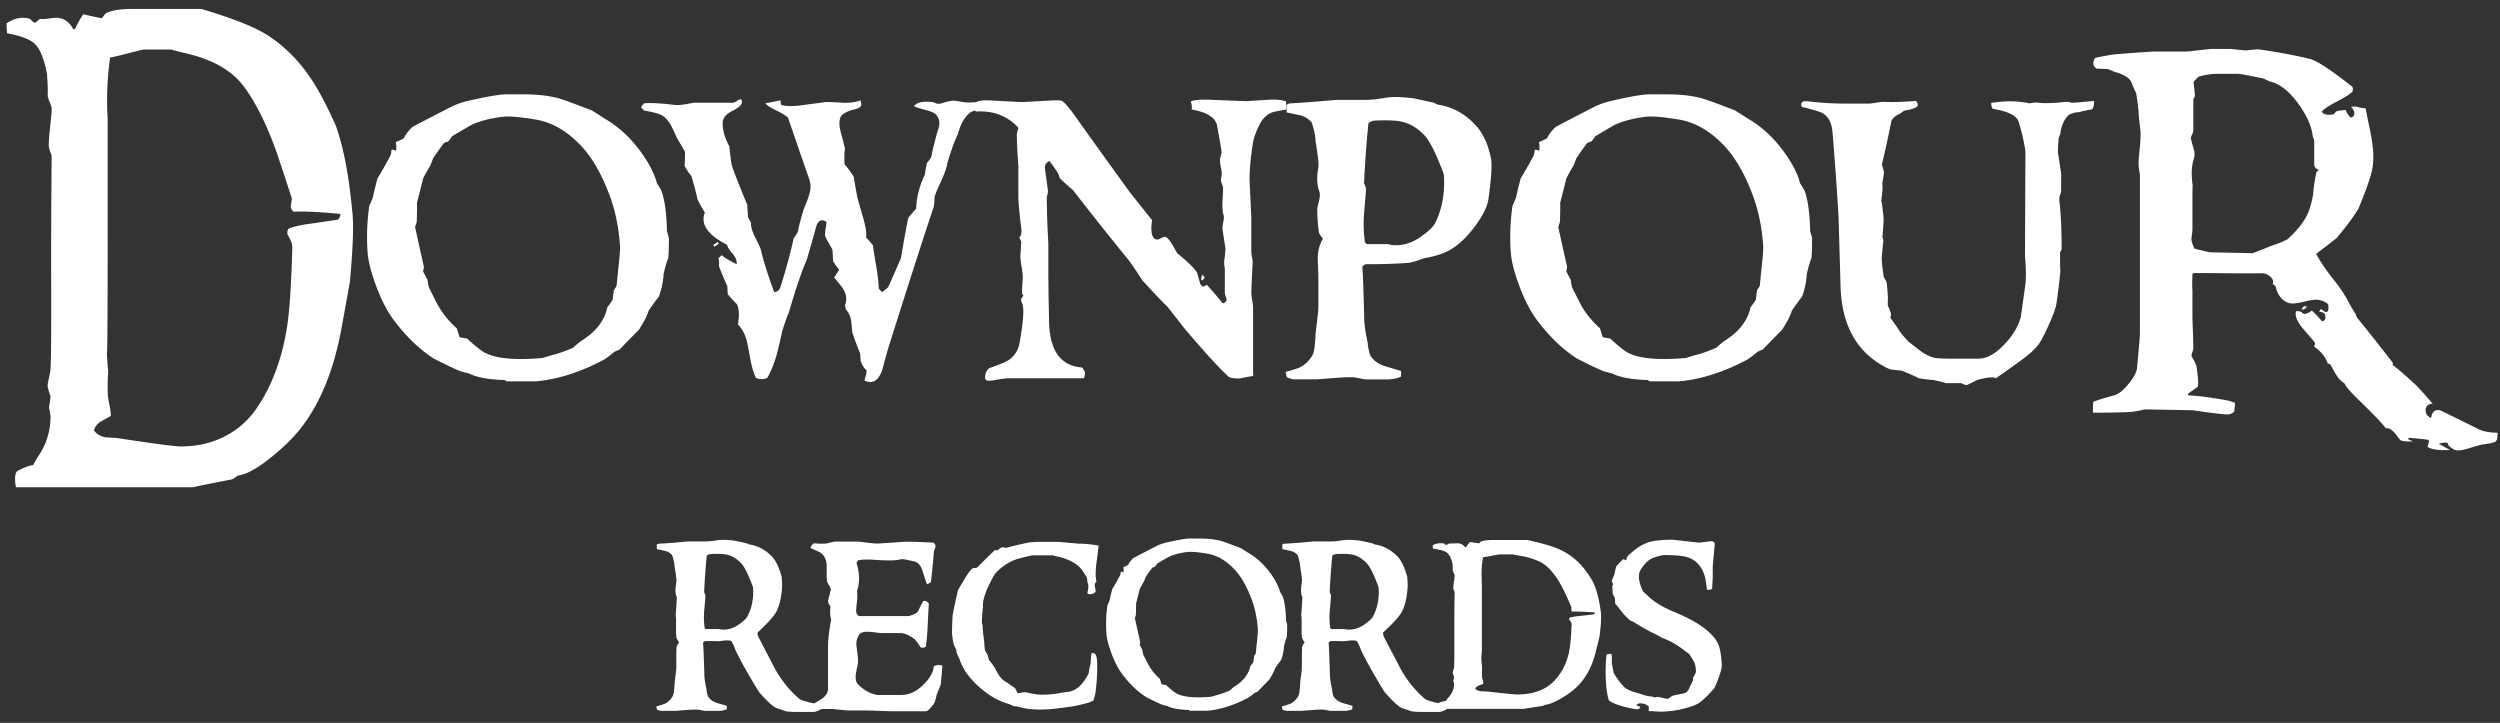 <svg width="166" height="48" fill="none" xmlns="http://www.w3.org/2000/svg"><rect width="100%" height="100%" fill="#333333" stroke="none"/><path d="M23.41 14.233c.077.85.019 2.344-.177 4.483a1315.6 1315.6 0 0 1-.527 2.915c-.498 2.822-1.396 5.073-2.695 6.753-.498.644-1.148 1.289-1.948 1.933-.948.772-1.705 1.192-2.271 1.26a2.329 2.329 0 0 1-.38.25c-1.788.35-2.647.526-2.579.526H1.056c-.098-.585-.064-.947.102-1.084.498-.253.845-.38 1.04-.38a7.92 7.92 0 0 1 .308-.542c.566-.81.85-1.714.85-2.71 0-.02-.035-.22-.103-.6.039-.177.073-.42.102-.733a4.259 4.259 0 0 1-.19-.63c-.01-.098.015-.274.073-.527a4.82 4.82 0 0 0 .117-.63c.03-.635.044-1.636.044-3.003v-2.798c-.01-1.924 0-4.697.03-8.32 0-.06-.034-.176-.103-.352a1.406 1.406 0 0 1-.088-.366c0-.274.03-.689.088-1.245.069-.557.103-.972.103-1.245 0-.069-.04-.196-.117-.381a2.27 2.27 0 0 1-.147-.44c.02-.322.005-.805-.044-1.45-.205-1.104-.517-1.807-.937-2.11-.323-.244-.894-.444-1.714-.6a4.61 4.61 0 0 1-.03-.66c.518-.35 1.036-.448 1.553-.292l.132.132c.088.088.161.127.22.117.078-.059.18-.142.307-.25.118.02.288.016.513-.014.273-.039.459-.058.557-.058.498 0 .879.254 1.142.761a.63.63 0 0 0 .117-.014c.108-.254.289-.581.542-.982.293.069.699.157 1.216.264.02 0 .069-.054.147-.161a.593.593 0 0 1 .22-.205c.36-.166.917-.25 1.67-.25h4.599c1.992.596 3.398 1.143 4.219 1.641 1.552.938 2.827 2.368 3.823 4.292.205.371.493.962.864 1.773.528 1.445.904 3.423 1.128 5.932Zm-.806-.029c-1.475-.137-2.51-.185-3.106-.146a.462.462 0 0 1-.19-.41c.029-.147.053-.298.073-.455-.225-.713-.567-1.753-1.026-3.12-.644-1.797-1.352-3.222-2.124-4.277-.771-1.065-2.026-1.807-3.764-2.227-.782-.185-1.138-.278-1.07-.278h-1.86c-.049 0-.371.078-.967.234-.634.166-1.054.264-1.26.293a22.246 22.246 0 0 0-.19 3.78c.02.654.03-.41.03-3.194v9.83c0 6.708-.02 9.76-.06 9.155.06.957.094 1.367.103 1.23a12.44 12.44 0 0 0-.029 1.67c.01.107.049.332.117.674.059.293.083.513.073.66-.019.009-.22.121-.6.336-.283.156-.454.366-.513.63.215.264.488.415.82.454.245.01.484.024.718.044 2.432.371 3.838.557 4.219.557 1.143 0 2.158-.245 3.047-.733a5.612 5.612 0 0 0 1.904-1.67c1.055-1.484 1.758-3.325 2.11-5.522.166-1.065.283-2.827.351-5.288.01-.215-.098-.503-.322-.865-.02-.224.014-.356.102-.395.196-.088.572-.18 1.128-.278.498-.069 1.206-.171 2.124-.308a.554.554 0 0 0 .162-.38Zm21.811 1.67c0 .557-.015.981-.044 1.274-.098.225-.2.572-.308 1.04-.02.47-.122.967-.307 1.495a18.13 18.13 0 0 0-.689.952c-.078.293-.293.713-.644 1.26-.283.283-.713.722-1.29 1.318-.087.03-.2.078-.336.146a7.02 7.02 0 0 1-.674.513c-1.601.85-3.125 1.333-4.57 1.45h-1.934c.02 0-.02-.029-.117-.088-1.055-.029-1.846-.175-2.373-.44a8.36 8.36 0 0 1-.557-.146c-.39-.156-.976-.434-1.758-.834-.937-.596-1.816-1.436-2.636-2.52-.46-.605-.864-1.387-1.216-2.344-.332-.889-.518-1.636-.557-2.241a14.435 14.435 0 0 1 .117-3.047c.06-.127.137-.308.235-.542.058-.293.161-.718.307-1.274.215-.342.498-.84.85-1.494a.915.915 0 0 0 .073-.381c.05-.05.147-.034.293.044.05-.137.05-.332 0-.586a3.3 3.3 0 0 0 .542-.25c.078-.204.264-.453.557-.746.586-.313 1.47-.772 2.651-1.377a5.532 5.532 0 0 1 1.157-.381c1.192-.274 2.003-.41 2.432-.41h1.143c.888 0 1.65.083 2.285.249.342.097 1.094.37 2.256.82.244.156.63.4 1.157.732.762.489 1.455 1.158 2.08 2.007.557.762.918 1.465 1.084 2.11.078.107.176.268.293.483.215.586.337 1.455.366 2.607 0 .04.02.132.059.279.049.136.073.244.073.322Zm-3.252.38c-.088-1.23-.327-2.353-.718-3.368-.498-1.309-1.084-2.34-1.758-3.091-.956-1.055-2.002-1.675-3.134-1.86-1.075-.176-1.812-.235-2.212-.176-.781.097-1.446.268-1.992.512-.069.03-.513.289-1.333.777a1.626 1.626 0 0 1-.264.351c-.078.02-.166.05-.264.088-.195.254-.44.596-.732 1.026-.04.117-.103.283-.19.498a11.62 11.62 0 0 0-.47.835c-.087.361-.224.903-.41 1.626.01.273.005.688-.014 1.245a.71.71 0 0 1-.059.19c-.039.098-.053.166-.044.205.137.635.332 1.514.586 2.637a1.07 1.07 0 0 0-.058.278c.068.137.166.323.293.557.01.127.039.293.087.498.41.82.625 1.24.645 1.26a6.03 6.03 0 0 0 1.201 1.45c.01.01.073.21.19.6.04.01.206.04.499.088.478.44.844.738 1.098.894.723.43 2.032.562 3.926.396a43.5 43.5 0 0 1 .615-.19c.323-.07.786-.23 1.392-.484.137-.127.317-.279.542-.454.977-.606 1.558-1.353 1.743-2.242a4.94 4.94 0 0 0 .352-.498c.02-.185.048-.405.088-.659a.98.98 0 0 0 .175-.278c.02-.225.069-.713.147-1.465.068-.605.093-1.02.073-1.245ZM65.816 6.66c.02.166-.16.322-.542.469a37.64 37.64 0 0 0-.805.308c-.4.292-.689.78-.864 1.464-.206.41-.44 1.055-.704 1.934-.039.293-.19.723-.454 1.289-.263.557-.395.899-.395 1.025 0 .118-.015.303-.044.557-.703 2.1-1.724 5.274-3.062 9.521-.127.45-.249.899-.366 1.348-.195.527-.454.791-.776.791a.884.884 0 0 1-.396-.102c0-.04.025-.137.073-.293a1.07 1.07 0 0 0 .059-.396c-.127-.068-.259-.268-.395-.6 0-.118-.01-.284-.03-.498a21.692 21.692 0 0 1-.527-1.421c-.02-.225-.04-.454-.059-.689-.049-.342-.17-.615-.366-.82a2.927 2.927 0 0 0-.058-.278c.058-.147.087-.288.087-.425 0-.254-.097-.518-.293-.791l-.512-.63c.088-.127.2-.298.337-.513a3.306 3.306 0 0 1-.41-.586c0-.156-.015-.41-.044-.762a16.09 16.09 0 0 1-.455-.82c-.039-.088-.043-.234-.014-.44.049-.282.073-.473.073-.57-.293-.196-.513-.113-.66.248-.136.508-.35 1.265-.644 2.271-.342.771-.732 1.919-1.172 3.442-.117.274-.268.699-.454 1.275a32.61 32.61 0 0 1-.366 1.567c-.185.635-.395 1.152-.63 1.553-.234.117-.488.117-.761 0-.157-.342-.284-.786-.381-1.333-.117-.654-.205-1.08-.264-1.274-.127-.391-.308-.704-.542-.938.098-.586.078-1.03-.059-1.333a8.43 8.43 0 0 1-.615-.674c-.01-.127-.02-.288-.03-.483a.209.209 0 0 0-.028-.117 18.144 18.144 0 0 1-.528-1.26 1.69 1.69 0 0 0-.03-.528l.206-.205c.225.186.557.386.996.6.03-.214-.054-.438-.249-.673-.234-.273-.361-.478-.38-.615-1.046-.527-1.568-1.099-1.568-1.714 0-.146.03-.288.088-.425a8.244 8.244 0 0 1-.498-.908c-.069-.352-.2-.86-.396-1.523-.127-.137-.278-.362-.454-.674.02-.196.03-.508.03-.938a38.13 38.13 0 0 1-.528-.908 53.28 53.28 0 0 1-.366-.776c-.166-.313-.357-.542-.572-.689-.166-.127-.59-.249-1.274-.366.02 0-.039-.068-.176-.205.04-.078.103-.166.19-.264.391-.049 1.075-.014 2.051.103.147.02.381.005.704-.044.361-.069.551-.103.571-.103h2.578c.059 0 .147-.039.264-.117.127-.078.22-.117.278-.117a.473.473 0 0 1 .059.205c0 .166-.21.356-.63.571-.42.205-.635.464-.645.777-.02.468.127.996.44 1.582.02.254.068.65.146 1.186.088.332.435 1.226 1.04 2.68.01.206.03.49.059.85l.19.337c-.01.274.083.601.279.982.244.478.376.771.395.879.137.634.425 1.553.864 2.754.205 0 .342-.103.41-.308a36.07 36.07 0 0 0 .894-3.281c.078-.078.171-.22.278-.425.059-.352.19-.86.396-1.524.293-.664.44-1.142.44-1.435 0-.166-.025-.327-.074-.483-.322-.918-.796-2.29-1.42-4.117-.138-.136-.416-.307-.836-.512-.37-.176-.59-.327-.659-.454.215-.03.547-.093.996-.19 0 .175.025.282.073.321.352.079.81.079 1.377 0l1.553-.205c.117-.01.498.005 1.143.044.468.02.854-.034 1.157-.16.039.116.058.21.058.277 0 .147-.146.254-.439.323-.39.088-.674.22-.85.395-.107.108-.16.293-.16.557 0 .176.048.44.146.79.127.46.2.758.22.894-.04.235-.05.572-.03 1.011.176.186.381.464.615.835.05.332.127.781.235 1.348.127.469.259.932.395 1.391.166.577.23 1.011.19 1.304.147.127.299.298.455.513.01.137.083.605.22 1.406.107.645.16 1.128.16 1.45l.206.235c.117-.059.259-.166.425-.323.185-.4.468-1.044.85-1.933a79.38 79.38 0 0 1 .468-2.608c.02-.078.2-.302.542-.674.02-.751.215-1.513.586-2.285.01-.166.054-.42.132-.761.088-.079.185-.215.293-.41.058-.362.195-.923.41-1.685.195-.479.146-.86-.147-1.143-.117-.097-.332-.185-.644-.263-.371-.098-.63-.181-.776-.25.166-.253.576-.346 1.23-.278.01 0 .063.02.161.059.098.039.18.059.25.059.058 0 .18-.03.365-.088.186-.059.371-.098.557-.118.107-.01.278.01.513.06.234.038.405.058.512.058a8.95 8.95 0 0 0 1.538-.147Zm-18.09 9.522-.293.205-.074-.117.293-.206.074.118Zm32.24 2.285-.131.16-.088-.087.073-.308c.166.157.215.235.147.235Zm5.435-11.192c-.185.03-.454.079-.805.147-.371.107-.664.342-.88.703-.302.537-.487 1.064-.556 1.582-.127.898-.19 1.63-.19 2.197 0 .04.02.464.058 1.275.04.8.059 1.225.059 1.274v2.33c0 .028.015.126.044.292.039.166.054.293.044.381a87.056 87.056 0 0 0-.088 1.992c0 .078.02.24.058.484.04.234.06.37.06.41v4.497c0 .059.004.093.014.102.02 0 .029.005.029.015-.684.117-.991.176-.923.176-.41 0-.664-.044-.761-.132-.674-.625-1.67-1.719-2.989-3.281a58.92 58.92 0 0 0-1.055-1.348c-.41-.4-.966-.986-1.67-1.758a22.186 22.186 0 0 0-.878-1.303 225.308 225.308 0 0 1-3.736-4.703c-.215-.166-.508-.43-.879-.79a1.47 1.47 0 0 0-.088-.294 15.812 15.812 0 0 0-.585-.835c-.206.098-.308.25-.308.455 0-.01.068.488.205 1.494a.8.8 0 0 1-.03.278 1.224 1.224 0 0 0-.043.234 56.433 56.433 0 0 0 .102 3.003v2.051l.015 1.494c.02.938.03 1.43.03 1.48 0 2.04.727 3.115 2.182 3.222.03 0 .063.044.102.132.05.078.084.127.103.147a.869.869 0 0 1-.073.44h-5.113c-.039 0-.22.024-.541.072a5.561 5.561 0 0 1-.543.088h-.234c-.088-.088-.132-.141-.132-.16 0-.343.108-.572.322-.69a10.91 10.91 0 0 0 1.114-.439c.478-.263.766-.683.864-1.26.254-1.415.308-2.28.161-2.592-.068-.137-.078-.254-.03-.352l.118-.146-.088-.132a3.924 3.924 0 0 1 .015-.557c.02-.273.03-.469.03-.586 0-.137-.03-.37-.089-.703a5.626 5.626 0 0 1-.073-.703c0 .147.02-.156.059-.908a4.87 4.87 0 0 0-.132-.293l.073-.073c.04-.059.064-.166.073-.323.02-.029.02-.063 0-.102-.136-1.104-.205-1.846-.205-2.227v-2.021l-.058-.864a26.83 26.83 0 0 1-.044-1.246c0-.029.014-.092.044-.19a.498.498 0 0 0 .043-.25c-.742-.78-1.674-1.132-2.797-1.054l-.074-.073v-.483c.108-.127.371-.19.791-.19.05 0 .44.019 1.172.058.743.039 1.138.058 1.187.058.039 0 .4-.02 1.084-.058.693-.04 1.064-.059 1.113-.059.235 0 .371.01.41.03.137.048.42.366.85.952.81 1.142 2.031 2.841 3.662 5.097.332.42.83 1.045 1.494 1.875-.117.86.005 1.29.366 1.29.04 0 .117-.03.235-.089a.681.681 0 0 1 .249-.088c.127 0 .298.181.512.543.108.185.21.366.308.541.713.577 1.157 1.016 1.333 1.319.04.166.108.41.205.732.078.108.142.161.19.161.05 0 .098-.02.147-.058.049-.04.078-.059.088-.059.264.284.62.699 1.07 1.245.165-.078.248-.151.248-.22a.931.931 0 0 0-.058-.248.931.931 0 0 1-.059-.25v-1.567a.992.992 0 0 0-.03-.205 3.778 3.778 0 0 1-.014-.366c.04-.186.069-.45.088-.791a47.319 47.319 0 0 1-.19-1.245c-.02-.078-.01-.225.029-.44a4.21 4.21 0 0 0 .058-.366 1.23 1.23 0 0 0-.043-.234 1.411 1.411 0 0 1-.044-.264 4.334 4.334 0 0 1 0-.718c.02-.38.029-.635.029-.761a.778.778 0 0 0-.073-.25 1.933 1.933 0 0 1-.074-.263l.059-.396c.01-.078-.01-.23-.059-.454a3.261 3.261 0 0 1-.058-.512c0-.04.02-.127.058-.264a.77.77 0 0 0 .044-.293c-.058-.4-.16-.986-.307-1.758-.137-.508-.694-.845-1.67-1.01.02-.167 0-.342-.059-.528.108-.088.454-.132 1.04-.132l2.666.103c-.058 0 .381-.03 1.319-.088.556-.04.99-.005 1.303.102v.542Zm13.594 3.208c.088.41.034 1.319-.161 2.725-.068.488-.352 1.074-.85 1.758-.498.674-1 1.177-1.508 1.509-.46.312-1.104.537-1.934.673a7.173 7.173 0 0 1-.908.293c-.772.069-1.748.103-2.93.103-.068 0-.151.058-.249.176.04.37.083 1.553.132 3.545.02.39.098.898.234 1.523 0 .176.05.435.147.776.195.352.522.601.981.747l1.084.323c.01.107.005.234-.014.38a2.242 2.242 0 0 1-.865.176h-1.508c-.02 0-.152-.024-.396-.073a2.845 2.845 0 0 0-.513-.073c-.293 0-.756.024-1.391.073l-.923.073h-1.45c-.147 0-.323-.048-.528-.146a.807.807 0 0 0-.044-.161.998.998 0 0 1-.029-.19c.508-.137.816-.235.923-.294.352-.166.64-.444.864-.835.098-.175.161-.62.19-1.333.01-.117.045-.42.103-.908.059-.44.088-.776.088-1.01v-1.817a61.9 61.9 0 0 0-.044-1.348c.01-.507.127-.942.352-1.303-.079-.069-.166-.196-.264-.381a11.191 11.191 0 0 1-.117-1.64c0-.01.039-.176.117-.499.068-.263.073-.473.015-.63-.157-.42-.176-.947-.059-1.582.04-.185-.024-.766-.19-1.743 0-.312-.083-.723-.25-1.23a1.429 1.429 0 0 0-.82-.498l-.85-.176c0-.557-.014-.674-.043-.352.02-.156.117-.239.293-.249a71.77 71.77 0 0 0 1.875-.132 81.855 81.855 0 0 1 1.23-.102h1.846c.351 0 .708-.03 1.07-.088.37-.068.683-.103.937-.103.322 0 .732.03 1.23.088.303.069.752.166 1.348.293.058.04.151.083.278.132.928.137 1.743.576 2.446 1.318.508.528.86 1.265 1.055 2.212Zm-3.105 1.641c0-.313-.015-.522-.044-.63-.489-1.28-.899-2.104-1.23-2.475-.46-.498-.972-.811-1.539-.938-.37-.088-.976-.112-1.816-.073-.088 0-.22.054-.396.161a74.572 74.572 0 0 0-.293 4.014c.05.078.093.19.132.337 0 .136-.044.693-.132 1.67a8.896 8.896 0 0 0 .059 1.904l.117.117h1.42c.157.049.328.073.514.073.566 0 1.108-.18 1.626-.542.517-.361.84-.659.966-.893.41-.801.616-1.71.616-2.725Zm24.433 3.75c0 .557-.014.981-.044 1.274-.097.225-.2.572-.307 1.04-.02.47-.122.967-.308 1.495-.156.195-.386.512-.688.952-.079.293-.293.713-.645 1.26-.283.283-.713.722-1.289 1.318-.088.03-.2.078-.337.146a6.934 6.934 0 0 1-.674.513c-1.601.85-3.125 1.333-4.57 1.45h-1.934c.02 0-.019-.029-.117-.088-1.055-.029-1.846-.175-2.373-.44a8.423 8.423 0 0 1-.557-.146c-.39-.156-.976-.434-1.757-.834-.938-.596-1.817-1.436-2.637-2.52-.459-.605-.864-1.387-1.216-2.344-.332-.889-.517-1.636-.557-2.241a14.364 14.364 0 0 1 .118-3.047c.058-.127.136-.308.234-.542.059-.293.161-.718.308-1.274.215-.342.498-.84.849-1.494a.911.911 0 0 0 .074-.381c.048-.05.146-.034.292.044.049-.137.049-.332 0-.586.127-.04.308-.122.542-.25.079-.204.264-.453.557-.746.586-.313 1.47-.772 2.651-1.377a5.54 5.54 0 0 1 1.158-.381c1.191-.274 2.002-.41 2.431-.41h1.143c.889 0 1.65.083 2.285.249.342.097 1.094.37 2.256.82.244.156.63.4 1.157.732.762.489 1.455 1.158 2.08 2.007.557.762.918 1.465 1.084 2.11.078.107.176.268.293.483.215.586.337 1.455.366 2.607 0 .04.02.132.059.279.049.136.073.244.073.322Zm-3.252.38c-.088-1.23-.327-2.353-.717-3.368-.499-1.309-1.084-2.34-1.758-3.091-.957-1.055-2.002-1.675-3.135-1.86-1.074-.176-1.812-.235-2.212-.176-.781.097-1.445.268-1.992.512-.069.03-.513.289-1.333.777a1.634 1.634 0 0 1-.264.351c-.078.02-.166.05-.264.088-.195.254-.439.596-.732 1.026a8.418 8.418 0 0 1-.19.498c-.147.234-.303.512-.469.835-.088.361-.225.903-.41 1.626.009.273.005.688-.015 1.245 0 .03-.019.093-.059.19-.039.098-.053.166-.043.205.136.635.332 1.514.585 2.637-.029.078-.048.17-.058.278.068.137.166.323.293.557.01.127.039.293.088.498.41.82.625 1.24.644 1.26.293.508.694.991 1.201 1.45.01.01.074.21.191.6.039.01.205.04.498.088.478.44.845.738 1.099.894.722.43 2.031.562 3.925.396.157-.05.362-.113.616-.19.322-.07.786-.23 1.391-.484.137-.127.318-.279.542-.454.977-.606 1.558-1.353 1.743-2.242a4.94 4.94 0 0 0 .352-.498c.019-.185.049-.405.088-.659a.99.99 0 0 0 .176-.278c.019-.225.068-.713.146-1.465.068-.605.093-1.02.073-1.245Zm21.973-9.55c0 .361-.064.552-.19.571-.186.02-.459.079-.821.176-.156-.01-.371.044-.644.161-.332.303-.528.738-.586 1.304-.03.049-.064.127-.103.234-.049.547-.063.89-.044 1.026.137.889.205 1.338.205 1.347v1.128a.95.95 0 0 1-.058.235c-.03.107-.049.18-.059.22-.01.068-.005.2.015.395.088.781.132 1.802.132 3.062a.42.42 0 0 1-.059.102.254.254 0 0 0-.044.117c0 .948.01 1.323.029 1.128a36.703 36.703 0 0 1-.278 2.3c-.059.303-.229.767-.513 1.392-.273.615-.507 1.054-.703 1.318-.234.303-.664.679-1.289 1.128a83.25 83.25 0 0 1-1.509 1.07c-.146-.108-.566-.07-1.259.116a9.727 9.727 0 0 1-.645.323c-.049.02-.127.005-.234-.044a1.332 1.332 0 0 0-.176-.074h-1.084c.137 0-.112-.068-.747-.205a8.926 8.926 0 0 1-.967-.117 11.27 11.27 0 0 0-1.172-.512c-.156-.01-.39-.035-.703-.074-.107-.029-.298-.122-.571-.278-1.758-1.016-2.676-2.754-2.754-5.215l-.132-4.629a225.56 225.56 0 0 0-.41-5.713c-.059-.556-.269-.947-.63-1.172-.107-.078-.571-.22-1.392-.424a.369.369 0 0 1-.044-.162c0-.185.166-.253.499-.205.761.098 1.635.147 2.622.147h1.42c.03 0 .166-.02.411-.059.244-.039.429-.058.556-.058.469.029 1.172.01 2.11-.059.078.098.117.186.117.264 0 .156-.303.283-.908.38a5.59 5.59 0 0 1-.264.191c-.068.03-.166.083-.293.161-.176.137-.273.259-.293.366-.176.89-.386 1.851-.63 2.886.01-.03.059.132.147.483.009 0-.03.255-.118.762.04.166.015.557-.073 1.172.02-.117.073.244.161 1.084.01.127-.014.557-.073 1.29.01.048.029.111.059.19 0 .048-.034.41-.103 1.084-.019.214.025.678.132 1.391.059.078.122.195.19.352.01.03.039.361.088.996a7.449 7.449 0 0 0-.014.527c.048.108.112.259.19.454.029.078.024.2-.015.367.118.156.284.39.498.703.118.215.352.508.704.879l.791.615c.371.264.703.42.996.469.263.029.571.044.923.044h1.948c.537 0 1.103-.313 1.699-.938.566-.586.933-1.196 1.099-1.831.078-.537.171-1.192.278-1.963.078-.508.078-1.196 0-2.065l.029-6.93c-.068-.575-.219-1.244-.454-2.006-.097-.312-.469-.557-1.113-.732-.117-.03-.322-.074-.615-.132a.729.729 0 0 1-.088-.381c-.049 0 .102-.02.454-.059a6.225 6.225 0 0 1 2.095.088 2.48 2.48 0 0 1 .483-.058c.371.068 1.016.053 1.934-.044a.52.52 0 0 1 .219.029c.108.02.181.03.22.03.107 0 .581-.04 1.421-.118Zm26.792 22.031c0 .117-.005.235-.015.352-.019.146-.092.24-.219.278-.118.05-.367.098-.748.147-.126.02-.395.093-.805.22-.371.117-.65.175-.835.175a.604.604 0 0 1-.191-.03c-.058-.009-.151-.063-.278-.16-.166-.117-.234-.215-.205-.293-.107-.059-.312-.044-.615.044.205.107.454.244.747.41-.733.039-1.226-.03-1.48-.205.02-.088.054-.225.103-.41a.628.628 0 0 0-.088-.059c.049-.01-.361-.054-1.23-.132 0-.01-.035.015-.103.073.078.04.19.093.337.162-.44.02-.718-.01-.835-.088a16.202 16.202 0 0 0-.352-.454c-.224-.254-.424-.362-.6-.323-.225-.302-.757-.864-1.597-1.684-.732-.703-1.113-1.133-1.142-1.29a2.092 2.092 0 0 1-.367-.307c-.146-.185-.322-.474-.527-.864-.039-.098-.117-.152-.234-.161-.137-.43-.44-.806-.909-1.128.079-.117.088-.22.03-.308l-.747-.864c-.332-.39-.498-.728-.498-1.01 0-.05.005-.099.014-.147.03-.03.137-.025.323.014.048.04.122.093.219.162.215-.04.386-.118.513-.235.176.156.405.396.688.718.147-.03.22-.117.22-.264 0-.254-.141-.376-.425-.366a.314.314 0 0 0 .059-.102c.029-.05.054-.079.073-.088.059.048.156.117.293.205.078 0 .137-.03.176-.088a1.11 1.11 0 0 0 0-.44 1.242 1.242 0 0 0-.82-.293c-.176 0-.435.044-.777.132-.342.078-.586.117-.732.117a.96.96 0 0 1-.484-.117c-.341-.195-.566-.537-.673-1.025a5.658 5.658 0 0 1-.191-.161l.029-.117c0-.157-.083-.294-.249-.41-.166-.118-.322-.177-.468-.177-.557.01-1.309.01-2.256 0-1.113-.01-1.865-.014-2.256-.014-.088 0-.132.044-.132.132-.019.566-.019.888 0 .966v1.89l.029.82c.02.547.03.957.03 1.23a.8.8 0 0 1-.074.235.496.496 0 0 0-.029.279 3.5 3.5 0 0 1 .308.615c.107.713.141 1.172.102 1.377l-.659.469c0 .058.015.097.044.117.547.01 1.421.122 2.622.337.098.029.244.078.44.146.019.078.005.279-.044.6-.157.118-.293.177-.41.177-.293 0-1.075-.093-2.344-.279l-3.179-.058a7.43 7.43 0 0 1-.967.175c-.693.03-1.518.044-2.475.044 0-.166.005-.405.014-.717.313-.127.767-.269 1.363-.425.312-.078.644-.337.996-.777.351-.43.537-.786.556-1.069.127-1.357.191-2.1.191-2.227V11.67c0-.04-.015-.156-.044-.352a3.364 3.364 0 0 1-.044-.395c-.01-.127.01-.425.059-.894.048-.468.073-.84.073-1.113 0-.117-.02-.342-.059-.674a6.938 6.938 0 0 1-.073-.805c-.02-.284-.073-.699-.161-1.246a10.59 10.59 0 0 1-.279-.63c-.087-.341-.473-.605-1.157-.79-.088-.04-.239-.103-.454-.19-.176 0-.425-.01-.747-.03-.234-.156-.268-.39-.102-.703a16.97 16.97 0 0 1 1.259-.235c1.582-.127 2.495-.19 2.74-.19h2.094c.039 0 .313-.03.821-.088.517-.059.8-.088.849-.088h1.172c.049 0 .205.015.469.044.303.03.513.049.63.059.185-.03.454-.054.805-.074a34.64 34.64 0 0 1 3.413.63c.469.108 1.416.728 2.842 1.86.049.079.049.186 0 .323-.166.166-.503.38-1.01.644-.499.254-.835.474-1.011.66.019.117.132.19.337.22.175.019.337.004.483-.045.02-.058.078-.122.176-.19.273-.049.469-.073.586-.073.049.166.161.337.337.512.156-.048.234-.151.234-.307-.01-.147-.083-.283-.22-.41a.785.785 0 0 1 .425 0c.205.058.386.088.542.088.098.507.2 1.015.308 1.523.137.684.205 1.255.205 1.714 0 .39-.044.747-.132 1.07-.137.527-.42 1.308-.85 2.343-.253.45-.732 1.099-1.435 1.948-.02.03-.479.386-1.377 1.07.273.517.659 1.088 1.157 1.713.391.489.694.933.908 1.333.235.44.415.747.542.923.02.069.054.156.103.264.547.664 1.333 1.655 2.358 2.974.03.058.03.112 0 .16.41.313.923.758 1.538 1.334.274.273.65.688 1.128 1.245-.312.03-.468.175-.468.44 0 .243.122.414.366.512.049-.352.2-.527.454-.527.039 0 .078.004.117.014.039.01.278.122.718.337l1.963.967c.283.117.669.18 1.157.19Zm-12.656-8.35c-.118.137-.23.191-.337.162.019-.108.088-.186.205-.235l.132.074Zm.879-9.067c-.264-.088-.396-.22-.396-.395V9.37a.467.467 0 0 0-.044-.176 5.17 5.17 0 0 1-.058-.16c-.059-.626-.372-1.334-.938-2.125-.625-.869-1.274-1.372-1.948-1.509a3.08 3.08 0 0 0-.396-.19c-.986-.205-1.543-.308-1.67-.308h-1.289a4.4 4.4 0 0 0-1.333.19c-.039.02-.151.137-.337.352.069.577.098.899.088.967 0 .01-.019.04-.058.088a.276.276 0 0 0-.044.147v2.036c0 .048-.03.136-.088.263-.059.117-.083.205-.073.264.058.234.122.464.19.688.068.254.068.479 0 .674-.156.46-.176 1.07-.059 1.831-.019-.156-.029.074-.029.689v2.095c0 .127-.015.283-.044.468a1.394 1.394 0 0 0-.014.337c.029.127.092.298.19.513.234.068.576.151 1.025.249l2.857.058c.303-.126.762-.307 1.377-.541a6.25 6.25 0 0 0 .923-.381c.576-.528.986-1.02 1.23-1.48.205-.37.361-.869.469-1.494.01-.185.044-.469.102-.85a8.56 8.56 0 0 1 .103-.57c.049-.147.137-.206.264-.177ZM54.83 46.815a1.625 1.625 0 0 1-.228.238c-.264.146-.454.22-.572.22h-1.054c-.358 0-.624-.015-.8-.045a25.221 25.221 0 0 0-.59-.202c-.222-.07-.611-.422-1.168-1.054-.047-.053-.275-.431-.686-1.134a26.924 26.924 0 0 1-.87-1.608 4.269 4.269 0 0 0-.28-.633c-.06-.065-.206-.088-.44-.07l-.449.052c-.193-.012-.48-.014-.861-.009-.041 0-.09.035-.15.106.024.228.053.946.088 2.153.006.234.053.542.141.923 0 .105.03.26.088.466.123.21.322.363.598.457l.668.193c.005.065 0 .14-.018.229-.17.07-.343.105-.519.105h-.922c-.012 0-.091-.014-.238-.044a1.844 1.844 0 0 0-.316-.044c-.182 0-.466.015-.853.044l-.57.044h-.889a.83.83 0 0 1-.316-.079.434.434 0 0 0-.026-.105.596.596 0 0 1-.018-.115 4.29 4.29 0 0 0 .563-.175c.216-.1.392-.27.527-.51.058-.106.1-.375.123-.809 0-.07.02-.252.062-.545.035-.27.052-.474.052-.615 0-.797.006-1.227.018-1.292.017-.064.073-.17.167-.316a1.146 1.146 0 0 1-.158-.238 1.763 1.763 0 0 1-.044-.448v-.888l-.027-.272c.006.07.032-.317.08-1.16a.434.434 0 0 0-.045-.062c-.064-.228-.061-.53.01-.905.023-.105-.015-.457-.115-1.055-.006-.187-.059-.433-.158-.738a.838.838 0 0 0-.501-.299c-.176-.04-.349-.079-.519-.114 0-.334-.009-.404-.026-.211.012-.094.07-.144.176-.15.24-.011.624-.038 1.151-.078a66.9 66.9 0 0 1 .747-.07h1.134c.21 0 .428-.018.65-.054a3.76 3.76 0 0 1 .572-.052c.199 0 .448.017.747.052.187.041.462.1.826.176a.84.84 0 0 0 .176.08c.562.087 1.06.354 1.494.8.24.251.454.696.641 1.335l.027.413c.011.147 0 .366-.035.66-.077.62-.223 1.09-.44 1.406-.2.293-.583.703-1.151 1.23a.593.593 0 0 0 .07.325l1.107 2.127c.44.768.973 1.421 1.6 1.96.053.047.27.123.65.229.229.058.422.073.58.044.235-.047.402-.065.502-.053a.72.72 0 0 1 .017.184Zm-4.816-7.523c0-.193-.015-.322-.044-.387-.293-.779-.542-1.277-.747-1.494-.282-.305-.595-.498-.94-.58-.23-.053-.598-.067-1.108-.044a.812.812 0 0 0-.246.097 46.662 46.662 0 0 0-.176 2.443c.03.047.059.114.088.202 0 .082-.026.416-.08 1.002a5.13 5.13 0 0 0 .027 1.16c.018.018.041.044.07.08h.87c.1.023.206.035.317.035.346 0 .677-.109.993-.325.322-.223.519-.405.589-.546.258-.48.387-1.028.387-1.643Zm12.56 4.904a29.53 29.53 0 0 1-.115 1.292c-.07.153-.158.367-.264.642a5.519 5.519 0 0 1-.132.492c-.023.065-.1.173-.228.325-.152.188-.275.281-.37.281h-2.24c-.041 0-.305-.008-.791-.026-.487-.017-.75-.026-.791-.026h-1.354c-.035 0-.217-.018-.545-.053-.322-.03-.504-.044-.545-.044h-1.327l-.114-.123c.064-.082.32-.258.764-.527.305-.194.458-.428.458-.703v-2.778c0-.45.07-1.057.21-1.82-.076-.233-.09-.526-.043-.878a.454.454 0 0 1-.159-.37c0-.01.059-.251.176-.72.006-.04-.023-.123-.088-.246a4.32 4.32 0 0 0-.132-.229c-.04-.123-.058-.316-.052-.58v-.597c-.018-.2-.059-.36-.123-.484a.935.935 0 0 0-.431-.404 21.079 21.079 0 0 1-.528-.237c.083-.194.17-.296.264-.308.182.024.443.03.782.018.375-.088.557-.132.545-.132h1.556c.023 0 .2.02.527.062.334.04.586.064.756.07.07 0 .657-.038 1.758-.115.252-.017.911 0 1.978.053.093.065.14.144.14.238a.66.66 0 0 1-.061.228.75.75 0 0 0-.053.22c-.006.193-.067.832-.185 1.916-.017.035-.102.09-.255.167-.035-.059-.143-.372-.325-.94-.117-.37-.334-.572-.65-.607a42.74 42.74 0 0 0-.396-.088c-.181-.041-.322-.047-.422-.017-.257.076-.817.084-1.678.026-.475-.035-.832-.026-1.072.026-.07.018-.118.085-.141.202.21.686.22 1.292.026 1.82.012-.035.018.111.018.44 0 .081-.015.251-.044.509-.03.21-.035.38-.018.51.006.058.062.134.167.228h3.314c.105-.035.208-.07.307-.105a.587.587 0 0 0 .343-.273c.059-.152.167-.363.325-.633.188 0 .308.065.36.194a52.96 52.96 0 0 0-.07 1.283 16.5 16.5 0 0 1-.123 1.52c-.023.1-.14.132-.351.097a3.575 3.575 0 0 0-.404-.553c-.358-.27-.683-.405-.976-.405h-1.213c-.076 0-.226-.014-.448-.044a4.208 4.208 0 0 0-.501-.044c-.31 0-.507.091-.589.273-.094.205-.14.363-.14.474 0 .106.02.305.06.598.042.293.06.519.054.677a3.712 3.712 0 0 1-.088.466c-.047.222-.07.398-.07.527 0 .1.011.19.035.272.04.141.199.31.474.51.281.2.522.314.72.343l.089.035a.556.556 0 0 0 .158.026h1.459c.328 0 .603-.052.826-.158.31-.14.612-.375.905-.703.323-.363.495-.709.519-1.037.152-.1.343-.117.571-.053Zm10.37-7.971c-.011.175-.05.5-.114.975a6.72 6.72 0 0 0-.079.88c0 .193.018.374.053.544a.3.3 0 0 0-.115.237c0 .041.012.112.036.211a.506.506 0 0 1 .017.22.385.385 0 0 1-.255.15c-.123.029-.22.011-.29-.053.047-.182.07-.36.07-.537 0-.005-.02-.07-.06-.193 0-.082-.018-.193-.054-.334a25.137 25.137 0 0 1-.28-.44 1.739 1.739 0 0 0-.396-.404 3.357 3.357 0 0 0-1.196-.51c-.27-.064-.378-.096-.325-.096h-1.424a21.09 21.09 0 0 0-.993.246c-.504.158-.975.463-1.415.914-.064.065-.202.305-.413.72-.299.604-.448 1.094-.448 1.469a.55.55 0 0 0 .017.149c-.011-.047-.026.02-.044.202-.035.434-.047.71-.035.826.006.006.015.03.027.07a.266.266 0 0 1 .026.097c-.012.141.02.484.097 1.029 0 .129.017.328.052.597.047.065.106.161.176.29.018.082.047.194.088.334.105.123.243.31.413.563.176.375.355.636.536.782.188.117.454.299.8.545.03.076.082.182.158.316a.692.692 0 0 0 .22-.026 1.21 1.21 0 0 1 .237-.035c.053 0 .197.026.43.079.241.047.42.073.537.08a6.01 6.01 0 0 0 1.389-.106c.129-.024.328-.053.597-.088.498-.082.932-.487 1.301-1.213.006-.012.024-.132.053-.36.023-.07.05-.17.079-.3.006-.146.02-.368.044-.667a.344.344 0 0 1 .114-.027c.17 0 .26.2.273.598a12.15 12.15 0 0 1-.08 1.793c-.005.182-.058.428-.158.738-.046.065-.222.138-.527.22a9.85 9.85 0 0 1-1.02.22c-.216.029-.541.07-.975.123-1.02.117-1.872.067-2.558-.15-.058 0-.137-.005-.237-.017a3.847 3.847 0 0 0-.325-.15c-.639-.17-1.28-.536-1.925-1.098-.674-.598-1.113-1.21-1.318-1.837l-.211-.466c0-.047-.006-.114-.018-.202a2.928 2.928 0 0 1-.184-.396 9.791 9.791 0 0 1-.097-.633 19.46 19.46 0 0 1 .035-1.169c.006-.14.126-.726.36-1.757l.378-.633a5.86 5.86 0 0 1 .308-.483c.14-.206.258-.323.351-.352.13.012.214-.003.255-.044.258-.264.645-.644 1.16-1.143.041.012.1.018.176.018.065-.064.164-.135.3-.21.064.017.163.031.298.043.322-.094.797-.208 1.424-.343.24-.035.53-.053.87-.053h1.125l1.397.124c.329-.006.76.035 1.292.123Zm12.525 5.3c0 .333-.009.588-.027.764a3.83 3.83 0 0 0-.184.624c-.012.281-.073.58-.185.897-.093.117-.231.307-.413.57-.047.177-.176.429-.387.757-.17.17-.427.433-.773.79-.053.018-.12.048-.202.089a4.34 4.34 0 0 1-.404.307c-.961.51-1.875.8-2.743.87h-1.16c.012 0-.011-.017-.07-.052-.633-.018-1.108-.106-1.424-.264a5.043 5.043 0 0 1-.334-.088c-.234-.094-.586-.26-1.055-.5-.562-.358-1.09-.862-1.582-1.513-.275-.363-.518-.832-.73-1.406-.198-.533-.31-.981-.333-1.345a8.625 8.625 0 0 1 .07-1.828c.035-.076.082-.184.14-.325.036-.176.097-.43.185-.765.13-.205.3-.504.51-.896a.548.548 0 0 0 .044-.229c.03-.029.088-.02.176.027.03-.082.03-.2 0-.352a1.97 1.97 0 0 0 .325-.15c.047-.122.158-.272.334-.447.352-.188.882-.463 1.59-.827.182-.087.414-.164.695-.228.715-.164 1.201-.246 1.46-.246h.685c.533 0 .99.05 1.37.15.206.058.657.222 1.354.491l.695.44c.457.293.873.694 1.248 1.204.334.457.55.879.65 1.266.047.064.106.16.176.29.129.351.202.873.22 1.564 0 .023.011.08.035.167a.62.62 0 0 1 .044.193Zm-1.951.228a6.995 6.995 0 0 0-.431-2.022c-.299-.785-.65-1.403-1.055-1.854-.574-.633-1.2-1.005-1.88-1.116-.645-.106-1.088-.14-1.328-.106a4.228 4.228 0 0 0-1.195.308 21.38 21.38 0 0 0-.8.466.974.974 0 0 1-.158.21c-.047.012-.1.03-.158.053a13.77 13.77 0 0 0-.44.616c-.023.07-.061.17-.114.298a6.915 6.915 0 0 0-.281.501c-.053.217-.135.542-.246.976.005.164.003.413-.01.747a.426.426 0 0 1-.034.114c-.024.059-.032.1-.027.123.082.381.2.909.352 1.582a.645.645 0 0 0-.035.167c.04.082.1.194.175.334.006.077.024.176.053.3.246.491.375.743.387.755.176.305.416.595.72.87.006.006.045.126.115.36.023.006.123.024.299.053.287.264.507.443.659.536.433.258 1.219.337 2.355.238.094-.03.217-.068.37-.114.193-.042.471-.138.834-.29a4.75 4.75 0 0 1 .326-.273c.586-.363.934-.812 1.046-1.345.058-.07.129-.17.21-.299.012-.11.03-.243.053-.395a.588.588 0 0 0 .106-.167c.011-.135.04-.428.088-.879.04-.363.055-.612.044-.747Zm12.85 5.062a1.625 1.625 0 0 1-.23.238c-.263.146-.453.22-.57.22h-1.055c-.358 0-.624-.015-.8-.045a25.221 25.221 0 0 0-.589-.202c-.223-.07-.612-.422-1.169-1.054-.047-.053-.275-.431-.686-1.134a26.924 26.924 0 0 1-.87-1.608 4.269 4.269 0 0 0-.28-.633c-.06-.065-.206-.088-.44-.07l-.448.052a12.73 12.73 0 0 0-.862-.009c-.04 0-.09.035-.15.106.024.228.053.946.089 2.153.005.234.052.542.14.923 0 .105.03.26.088.466.123.21.322.363.598.457l.668.193c.006.065 0 .14-.018.229a1.35 1.35 0 0 1-.518.105h-.923c-.012 0-.091-.014-.237-.044a1.844 1.844 0 0 0-.317-.044c-.182 0-.466.015-.853.044l-.57.044h-.888a.83.83 0 0 1-.317-.079.434.434 0 0 0-.026-.105.596.596 0 0 1-.018-.115 4.29 4.29 0 0 0 .563-.175c.216-.1.392-.27.527-.51.059-.106.1-.375.123-.809 0-.07.02-.252.062-.545.035-.27.052-.474.052-.615 0-.797.006-1.227.018-1.292.017-.064.073-.17.167-.316a1.15 1.15 0 0 1-.158-.238 1.764 1.764 0 0 1-.044-.448v-.888l-.027-.272c.006.07.033-.317.08-1.16a.434.434 0 0 0-.044-.062c-.065-.228-.062-.53.008-.905.024-.105-.014-.457-.114-1.055-.006-.187-.058-.433-.158-.738a.838.838 0 0 0-.501-.299c-.176-.04-.349-.079-.519-.114 0-.334-.008-.404-.026-.211.012-.094.07-.144.176-.15.24-.011.624-.038 1.151-.078.486-.047.736-.07.747-.07h1.134c.21 0 .428-.018.65-.054a3.76 3.76 0 0 1 .572-.052c.199 0 .448.017.747.052.187.041.463.1.826.176.035.024.094.05.176.08.562.087 1.06.354 1.494.8.24.251.454.696.641 1.335l.027.413c.011.147 0 .366-.035.66-.076.62-.223 1.09-.44 1.406-.199.293-.583.703-1.151 1.23a.593.593 0 0 0 .07.325l1.108 2.127a7.38 7.38 0 0 0 1.6 1.96c.052.047.269.123.65.229.228.058.421.073.58.044.234-.047.401-.065.5-.053a.72.72 0 0 1 .018.184Zm-4.817-7.523c0-.193-.015-.322-.044-.387-.293-.779-.542-1.277-.747-1.494-.282-.305-.595-.498-.94-.58-.23-.053-.598-.067-1.108-.044a.812.812 0 0 0-.246.097 46.662 46.662 0 0 0-.176 2.443c.03.047.059.114.088.202 0 .082-.026.416-.08 1.002a5.13 5.13 0 0 0 .027 1.16c.018.018.041.044.07.08h.87c.1.023.206.035.317.035.346 0 .677-.109.993-.325.322-.223.519-.405.59-.546.257-.48.386-1.028.386-1.643Zm14.748 1.38c.035.299.006.826-.088 1.582l-.255 1.028c-.24.996-.677 1.79-1.31 2.382a5.52 5.52 0 0 1-.949.686c-.457.275-.826.424-1.107.448a.869.869 0 0 1-.176.079c-.867.129-1.286.193-1.257.193h-5.721c-.047-.205-.033-.334.043-.386.247-.088.416-.132.51-.132.035-.047.085-.112.15-.194.275-.287.413-.603.413-.949 0-.006-.018-.079-.053-.22.023-.058.041-.143.053-.254a2.056 2.056 0 0 1-.088-.22.506.506 0 0 1 .035-.194c.03-.1.047-.172.053-.22.011-.222.017-.574.017-1.054v-.993c-.005-.674 0-1.652.018-2.936a.363.363 0 0 0-.044-.114.399.399 0 0 1-.044-.14c0-.094.015-.238.044-.431.03-.2.044-.349.044-.448a.362.362 0 0 0-.053-.132.822.822 0 0 1-.07-.158 3.65 3.65 0 0 0-.026-.51c-.1-.393-.25-.642-.449-.747-.164-.082-.445-.153-.844-.211a1.791 1.791 0 0 1-.008-.229c.252-.123.504-.158.756-.105l.061.052c.041.03.076.041.106.036l.149-.088.58-.018a.585.585 0 0 1 .492.264.262.262 0 0 0 .062-.009c.052-.088.14-.202.263-.343.141.024.337.053.59.088.011.006.035-.012.07-.053a.346.346 0 0 1 .105-.079c.182-.058.454-.087.818-.087h2.232c.967.216 1.649.413 2.048.588a4.414 4.414 0 0 1 1.863 1.512c.1.129.237.337.413.624.258.51.443 1.207.554 2.092Zm-.396-.009c-.715-.047-1.218-.064-1.511-.053-.047-.023-.065-.123-.053-.298a24.82 24.82 0 0 0-.501-1.108c-.311-.633-.653-1.134-1.028-1.503-.375-.375-.985-.639-1.829-.79-.38-.065-.553-.098-.518-.098h-.905c-.024 0-.185.03-.484.088a13.6 13.6 0 0 1-.597.097c-.083.41-.115.855-.097 1.336.012.228.017.694.017 1.397v3.472l-.026.299a2.261 2.261 0 0 0 0 .404c.03.34.044.487.044.44a4.12 4.12 0 0 0-.009.589c0 .035.018.114.053.237.03.1.041.176.035.228a3.876 3.876 0 0 1-.29.115c-.135.058-.217.134-.246.228.1.088.231.14.395.158.118.006.235.01.352.01 1.178.134 1.86.201 2.048.201.557 0 1.049-.085 1.476-.255a2.67 2.67 0 0 0 .923-.597c.516-.522.859-1.17 1.029-1.943.082-.375.14-.999.175-1.872 0-.07-.052-.17-.158-.298-.011-.082.006-.13.053-.141.088-.03.27-.062.545-.097.24-.023.583-.061 1.028-.114.053-.041.079-.085.079-.132Zm8.42 3.586c0 .129-.07.384-.211.765-.134.375-.234.606-.299.694a6.227 6.227 0 0 1-.878.879c-.17.135-.393.246-.668.334a6.724 6.724 0 0 1-2.013.334l-.334-.018a3.658 3.658 0 0 0-.466-.017c.018.053.026-.05.026-.308-.146-.14-.339-.21-.58-.21a.344.344 0 0 0-.246.113c.012.012.1.053.264.123-.035.106-.106.159-.211.159-.111 0-.36-.047-.747-.14-.504-.124-.87-.265-1.099-.423-.052-.035-.111-.27-.175-.703a9.676 9.676 0 0 1-.071-1.274c0-.457.024-.83.071-1.117a1.19 1.19 0 0 0 .281-.035c.047.059.067.17.061.334l-.008.308.131.624c.006.04.085.17.238.387.088.14.246.334.474.58.194.152.454.27.783.351.175.053.351.109.527.167.223.065.407.097.554.097a.296.296 0 0 0 .131.053.482.482 0 0 0 .106-.018.484.484 0 0 1 .105-.017c.03 0 .141.023.334.07.194.04.302.061.326.061.023 0 .079-.032.167-.096a.708.708 0 0 1 .21-.123l.721-.15c.164-.035.296-.193.396-.474l.175-.334a1.6 1.6 0 0 1 .018-.194c.012-.04.047-.114.105-.22a.62.62 0 0 0 .088-.202c0-.216-.026-.401-.079-.553-.029-.094-.149-.302-.36-.624l-.281-.203c-.51-.41-1.002-.694-1.477-.852a13.429 13.429 0 0 0-.562-.308c-.293-.123-.765-.386-1.415-.79a3.07 3.07 0 0 1-.203-.089 3.986 3.986 0 0 1-.544-.57 20.38 20.38 0 0 0-.44-.546c0-.082-.006-.205-.018-.369a4.21 4.21 0 0 1-.149-.29c0-.123-.009-.293-.026-.51.035-.047.052-.088.052-.123a2.919 2.919 0 0 0-.096-.22c0 .012.061-.125.184-.413.018-.129.059-.304.123-.527.024-.053.179-.22.466-.5.135.063.196.096.185.096.017-.076.052-.173.105-.29.539-.516 1.034-.832 1.486-.95.369-.093.864-.14 1.485-.14.029 0 .325.032.888.097.562.064.858.096.887.096.024 0 .153-.014.387-.044.24-.035.375-.052.404-.052.164 0 .246.07.246.21l-.131 1.45v.765l-.018.308a7.652 7.652 0 0 0-.018.422.264.264 0 0 0-.061.035.141.141 0 0 1-.088.035h-.202a12.31 12.31 0 0 0-.114-.8c-.182-.691-.56-1.14-1.134-1.344-.299-.106-.823-.159-1.573-.159-.141 0-.381.059-.721.176-.293.1-.571.355-.835.765a.862.862 0 0 0-.141.474c0 .276.091.607.273.994l.316.29c.404.404 1.005.77 1.802 1.098 1.26.516 2.136 1.084 2.628 1.705a1.9 1.9 0 0 1 .369.8c.076.358.114.72.114 1.09Z" fill="#fff"/></svg>